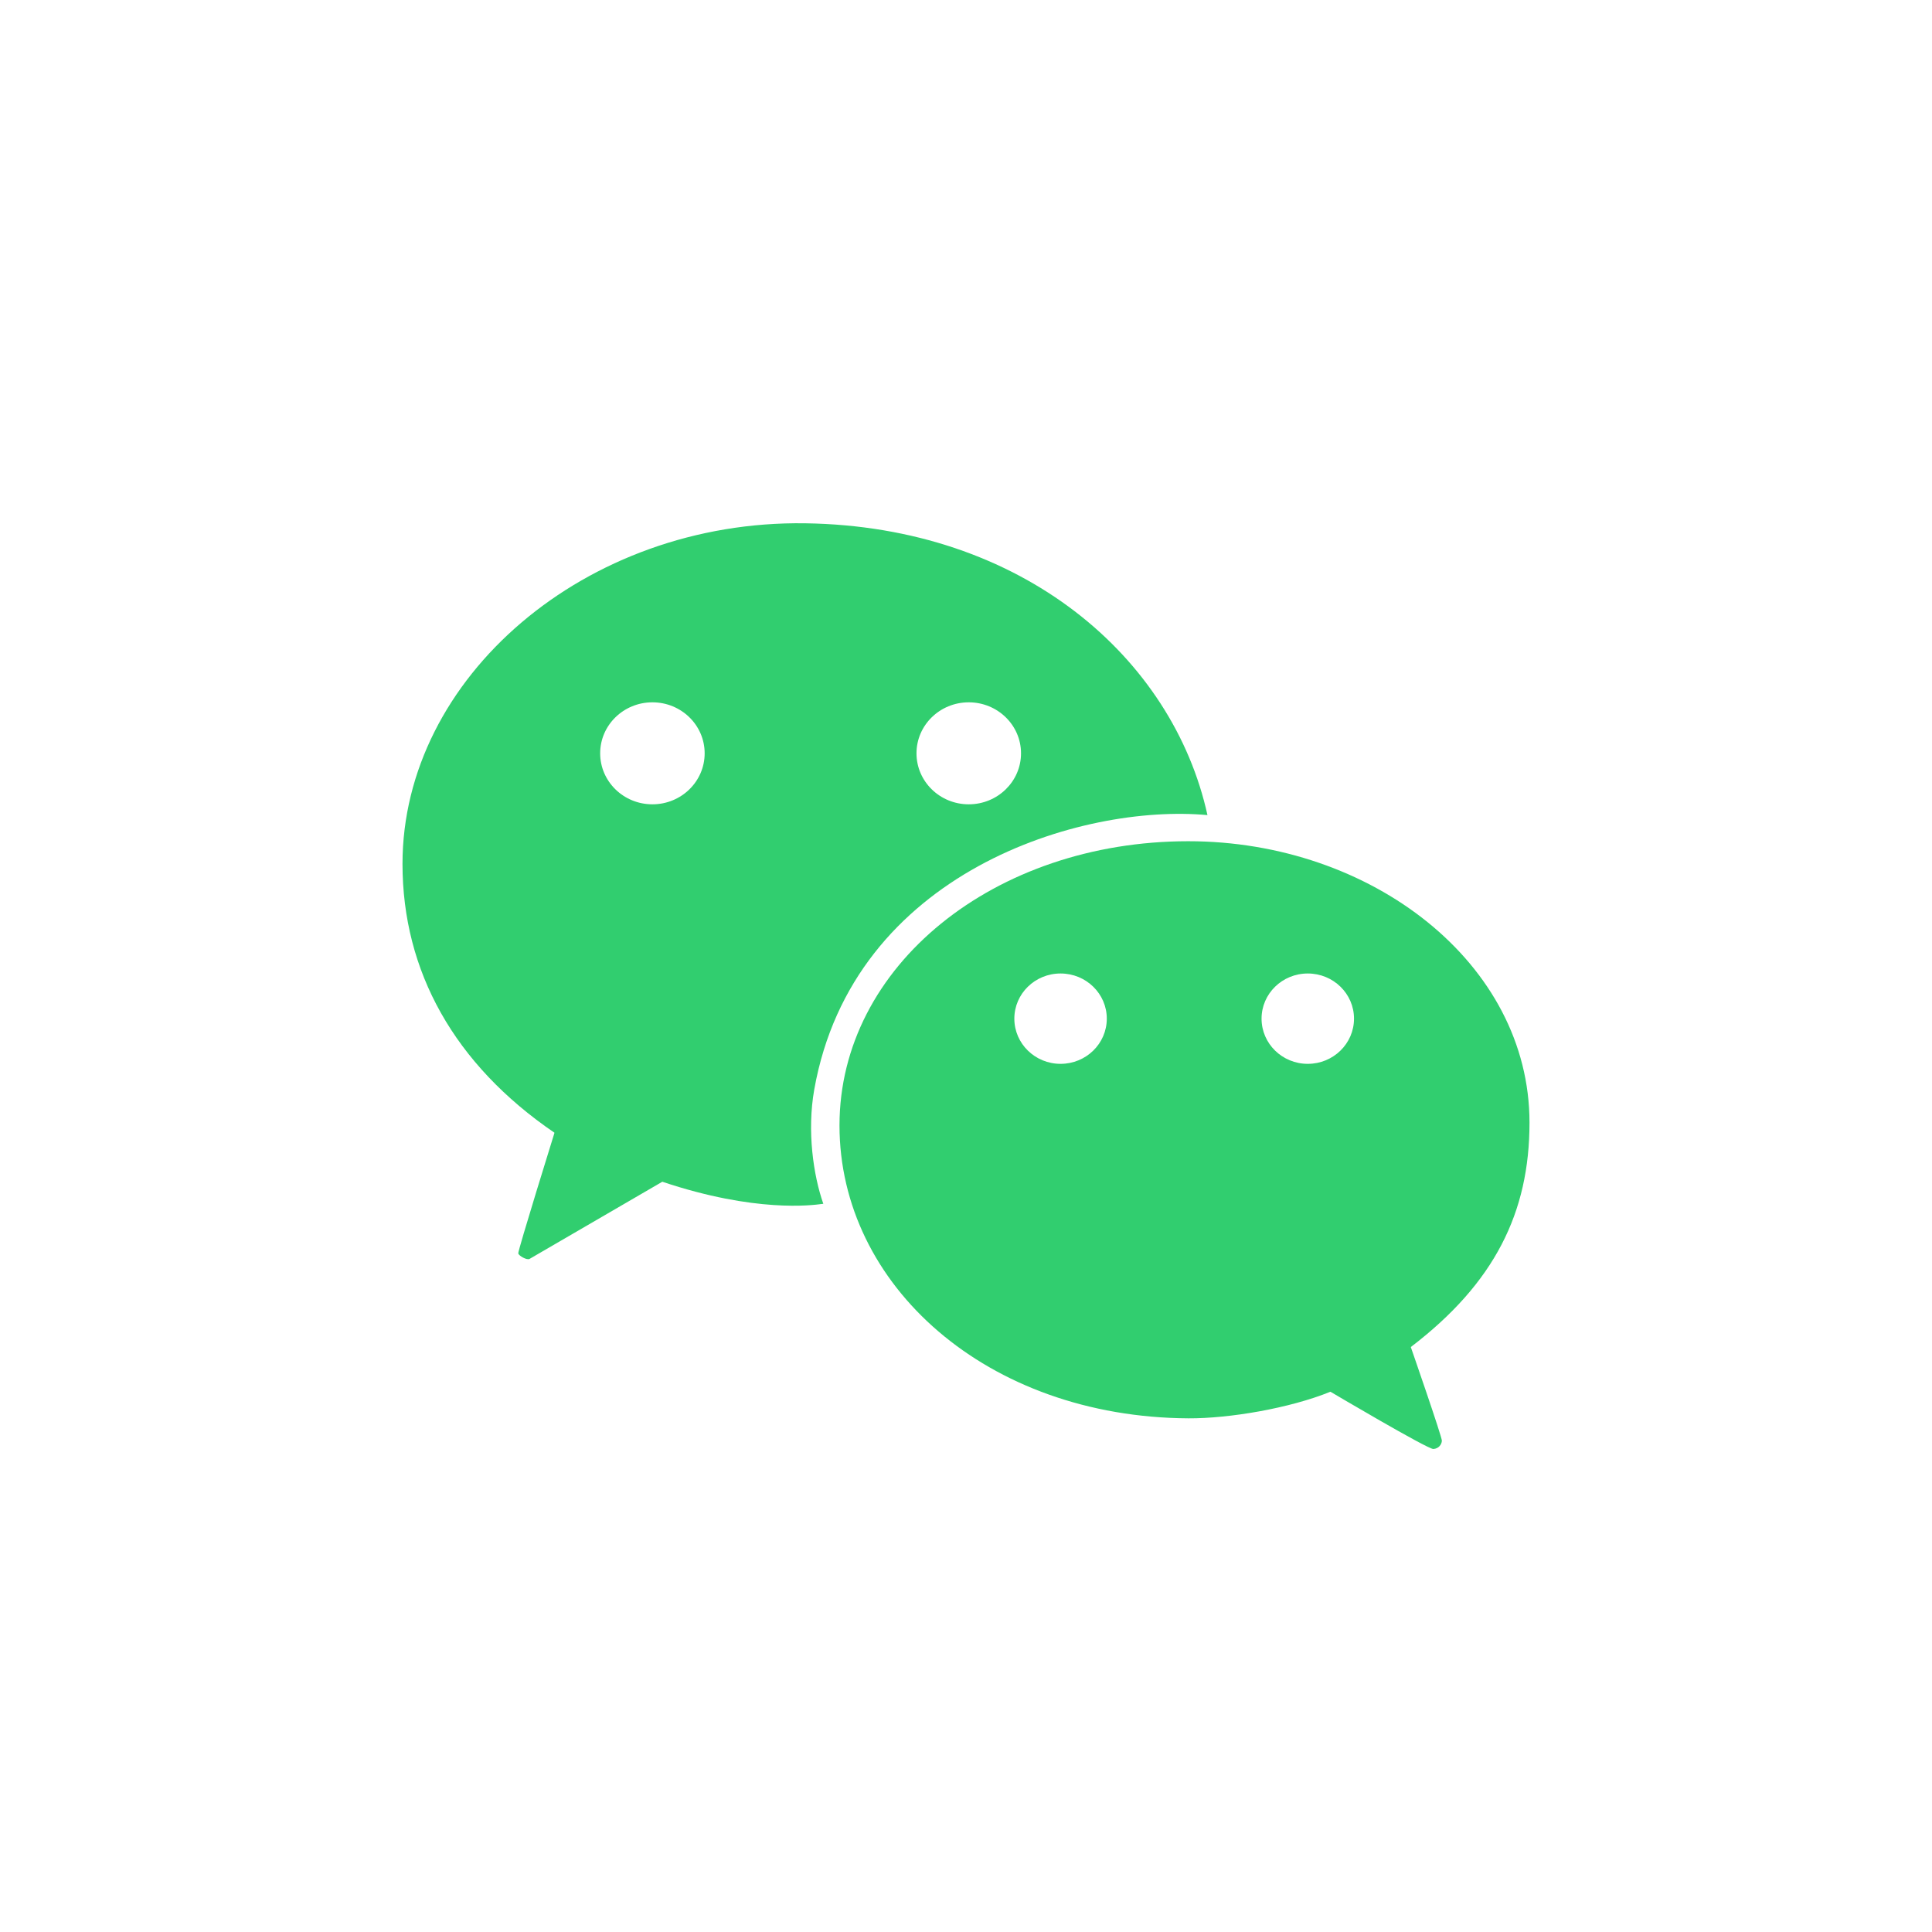 <svg width="48" height="48" viewBox="0 0 48 48" fill="none" xmlns="http://www.w3.org/2000/svg">
  <path fill-rule="evenodd" clip-rule="evenodd"
    d="M20.008 13.001C14.542 12.921 10 16.84 10 21.462C10 24.129 11.286 26.444 13.776 28.143C13.776 28.143 12.863 31.081 12.876 31.14C12.889 31.199 13.088 31.314 13.157 31.277C13.226 31.239 16.455 29.36 16.455 29.36C18.769 30.135 20.181 29.944 20.422 29.912C20.439 29.91 20.45 29.908 20.455 29.908C20.208 29.202 20.046 28.104 20.23 27.068C21.195 21.649 26.882 19.963 29.999 20.251C29.138 16.337 25.4 13.08 20.008 13.001ZM16.209 17.449C15.492 17.449 14.911 18.016 14.911 18.716C14.911 19.416 15.492 19.983 16.209 19.983C16.926 19.983 17.507 19.416 17.507 18.716C17.507 18.016 16.926 17.449 16.209 17.449ZM24.068 17.449C23.351 17.449 22.77 18.016 22.77 18.716C22.77 19.416 23.351 19.983 24.068 19.983C24.785 19.983 25.367 19.416 25.367 18.716C25.367 18.016 24.785 17.449 24.068 17.449Z"
    fill="#31CE6F" />
  <path fill-rule="evenodd" clip-rule="evenodd"
    d="M38 27.892C38 23.933 34.075 20.9 29.522 20.9C24.702 20.9 20.857 24.002 20.857 27.961C20.857 31.927 24.514 35.211 29.528 35.238C30.537 35.243 32.04 34.99 33.054 34.577C33.054 34.577 35.477 36.011 35.613 36C35.748 35.989 35.818 35.885 35.823 35.795C35.829 35.705 35.051 33.467 35.051 33.467C37.132 31.878 38 30.126 38 27.892ZM26.349 24.186C25.715 24.186 25.201 24.688 25.201 25.308C25.201 25.928 25.715 26.431 26.349 26.431C26.984 26.431 27.498 25.928 27.498 25.308C27.498 24.688 26.984 24.186 26.349 24.186ZM32.491 24.186C31.857 24.186 31.343 24.688 31.343 25.308C31.343 25.928 31.857 26.431 32.491 26.431C33.126 26.431 33.64 25.928 33.64 25.308C33.64 24.688 33.126 24.186 32.491 24.186Z"
    fill="#31CE6F" />
</svg>